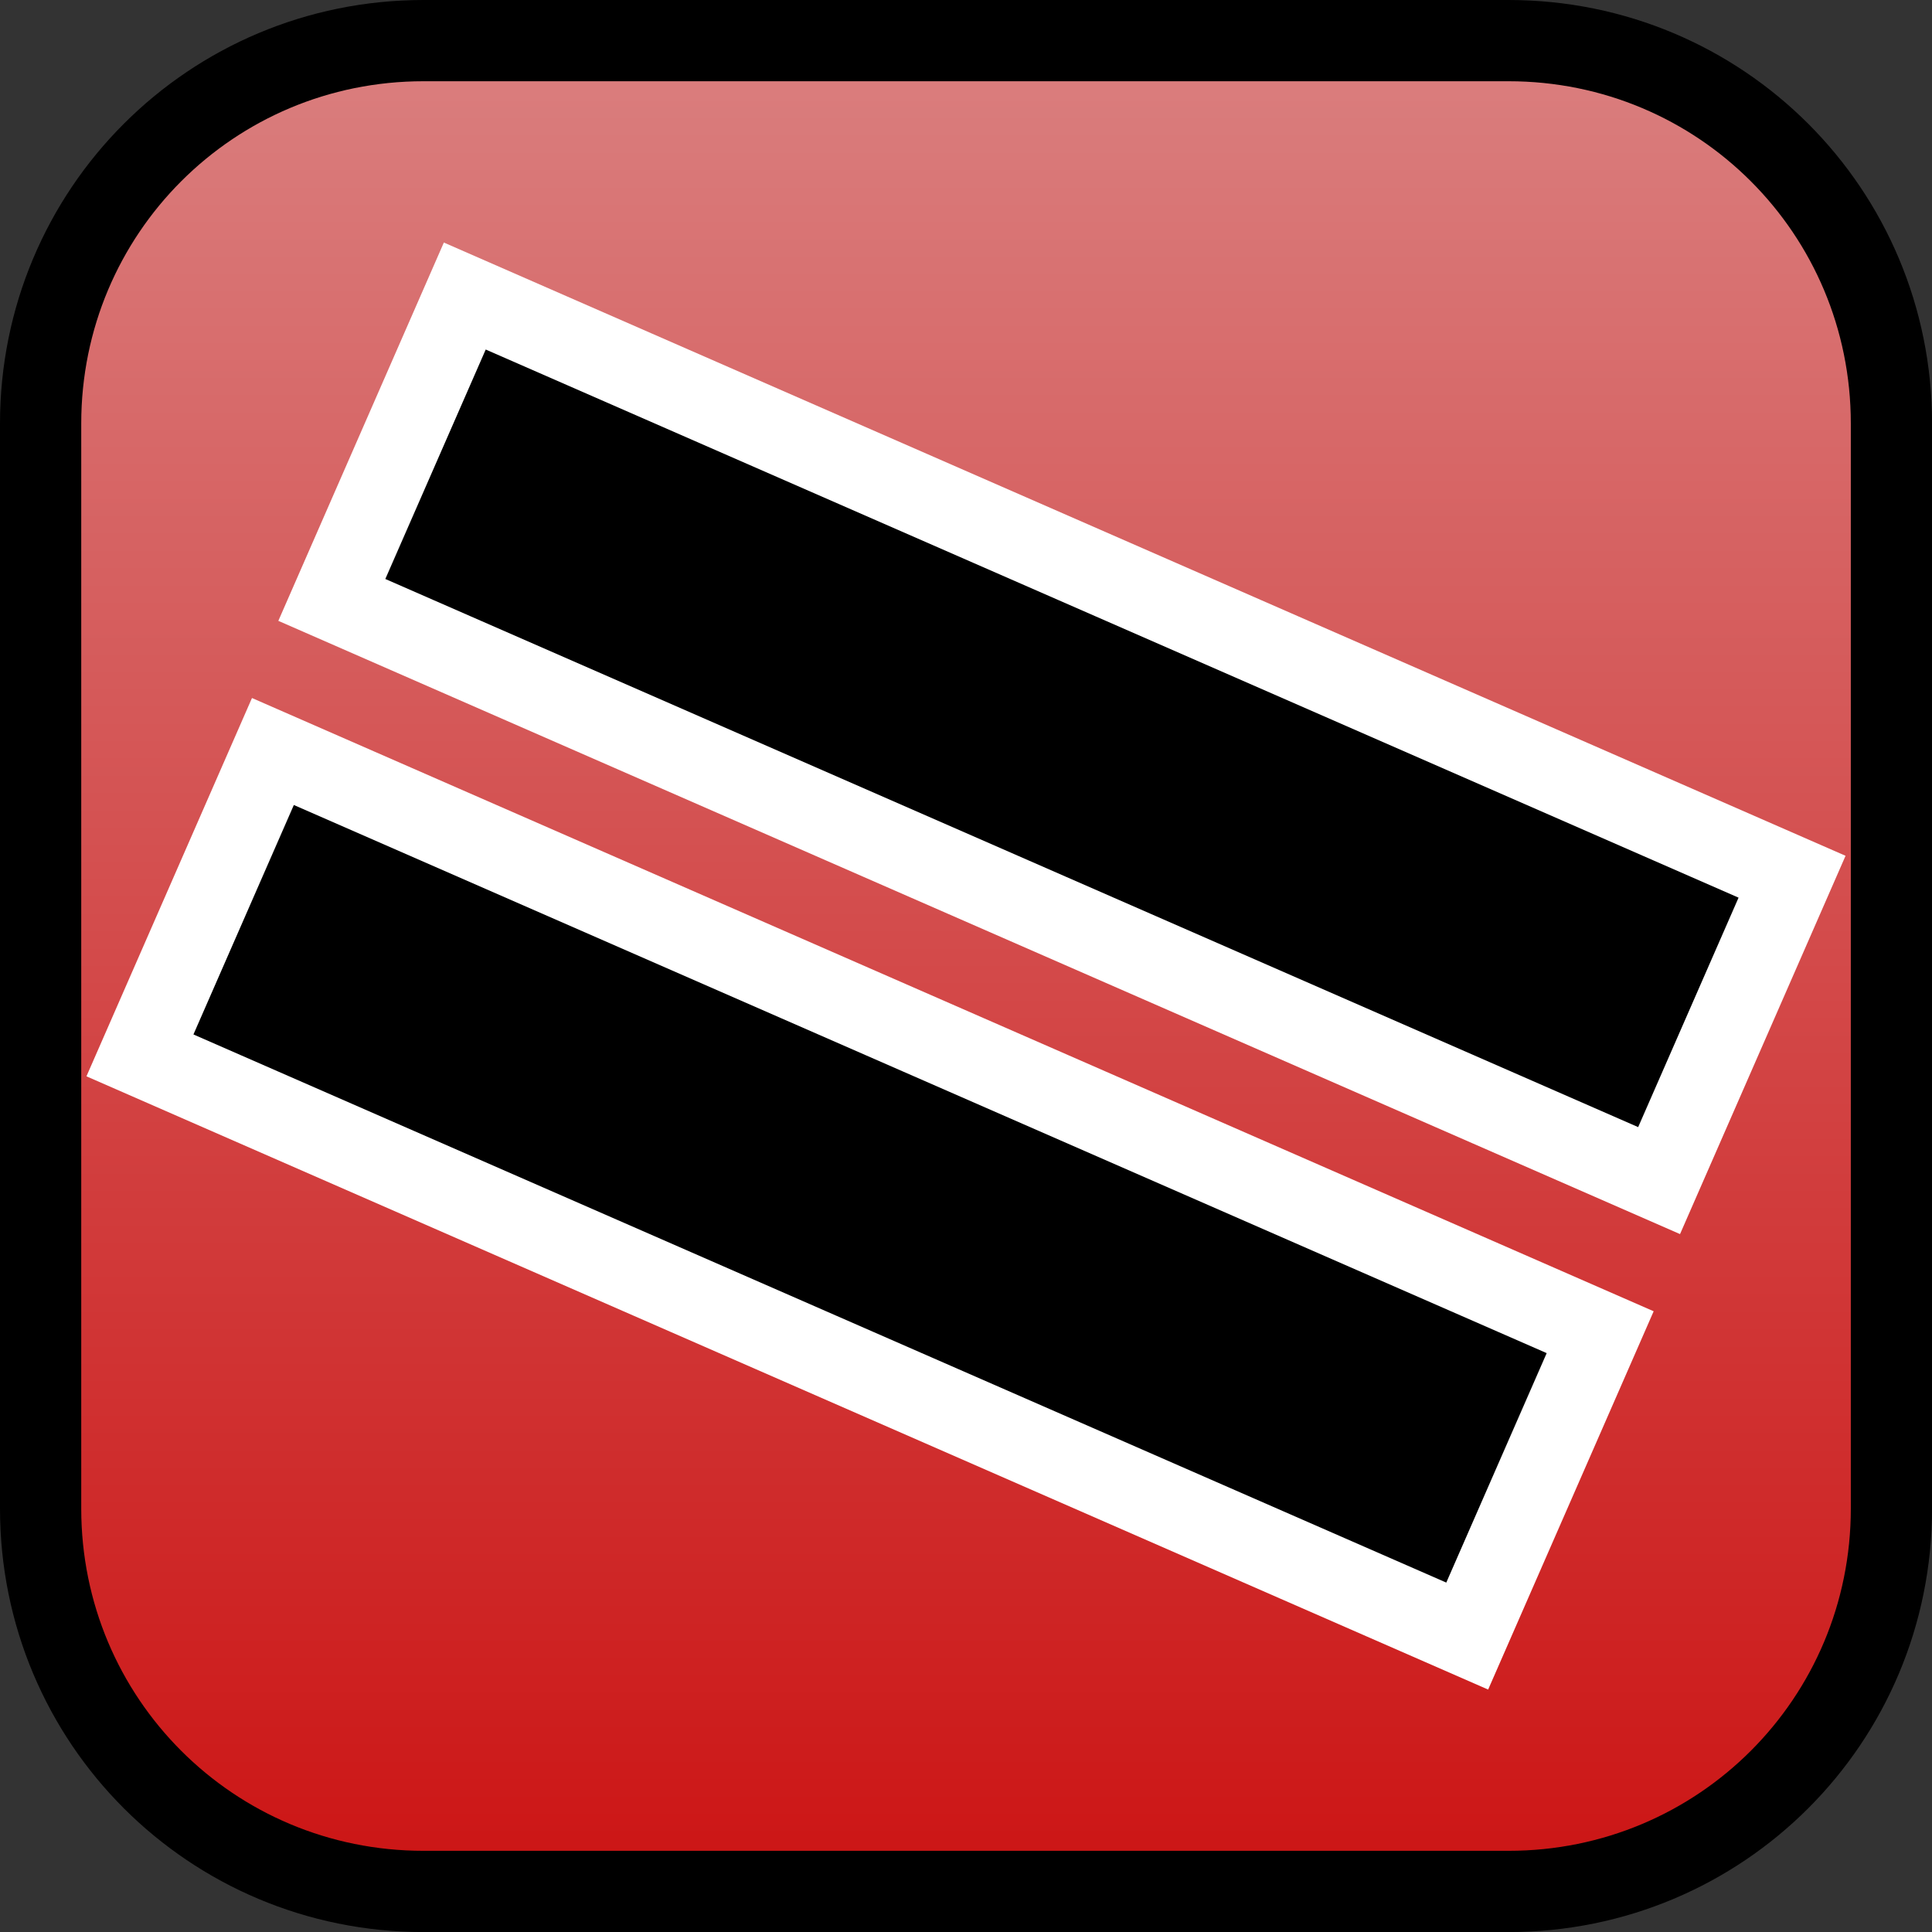 <svg version="1.1" xmlns="http://www.w3.org/2000/svg" xmlns:xlink="http://www.w3.org/1999/xlink" width="35.673" height="35.673" viewBox="0,0,35.673,35.673"><rect x="0" y="0" width="35.673" height="35.673" fill="#333333" stroke="none"/><defs><linearGradient x1="240" y1="162.913" x2="240" y2="197.087" gradientUnits="userSpaceOnUse" id="color-1"><stop offset="0" stop-color="#da7f7f"/><stop offset="1" stop-color="#cc1414"/></linearGradient></defs><g transform="translate(-222.163,-162.163)"><g data-paper-data="{&quot;isPaintingLayer&quot;:true}" stroke-width="1.5" stroke-miterlimit="10" stroke-dasharray="" stroke-dashoffset="0" style="mix-blend-mode: normal"><path d="M229.983,162.913h20.034c3.917,0 7.07,3.153 7.07,7.07v20.034c0,3.917 -3.153,7.07 -7.07,7.07h-20.034c-3.917,0 -7.07,-3.153 -7.07,-7.07v-20.034c0,-3.917 3.153,-7.07 7.07,-7.07z" fill="url(#color-1)" fill-rule="evenodd" stroke="#000000" stroke-linecap="round" stroke-linejoin="round"/><path d="M228.29,173.24l2.455,-5.611l24.507,10.722l-2.455,5.611z" fill="#000000" fill-rule="nonzero" stroke="#ffffff" stroke-linecap="butt" stroke-linejoin="miter"/><path d="M224.747,181.65l2.455,-5.611l24.507,10.722l-2.455,5.611z" fill="#000000" fill-rule="nonzero" stroke="#ffffff" stroke-linecap="butt" stroke-linejoin="miter"/></g></g></svg>